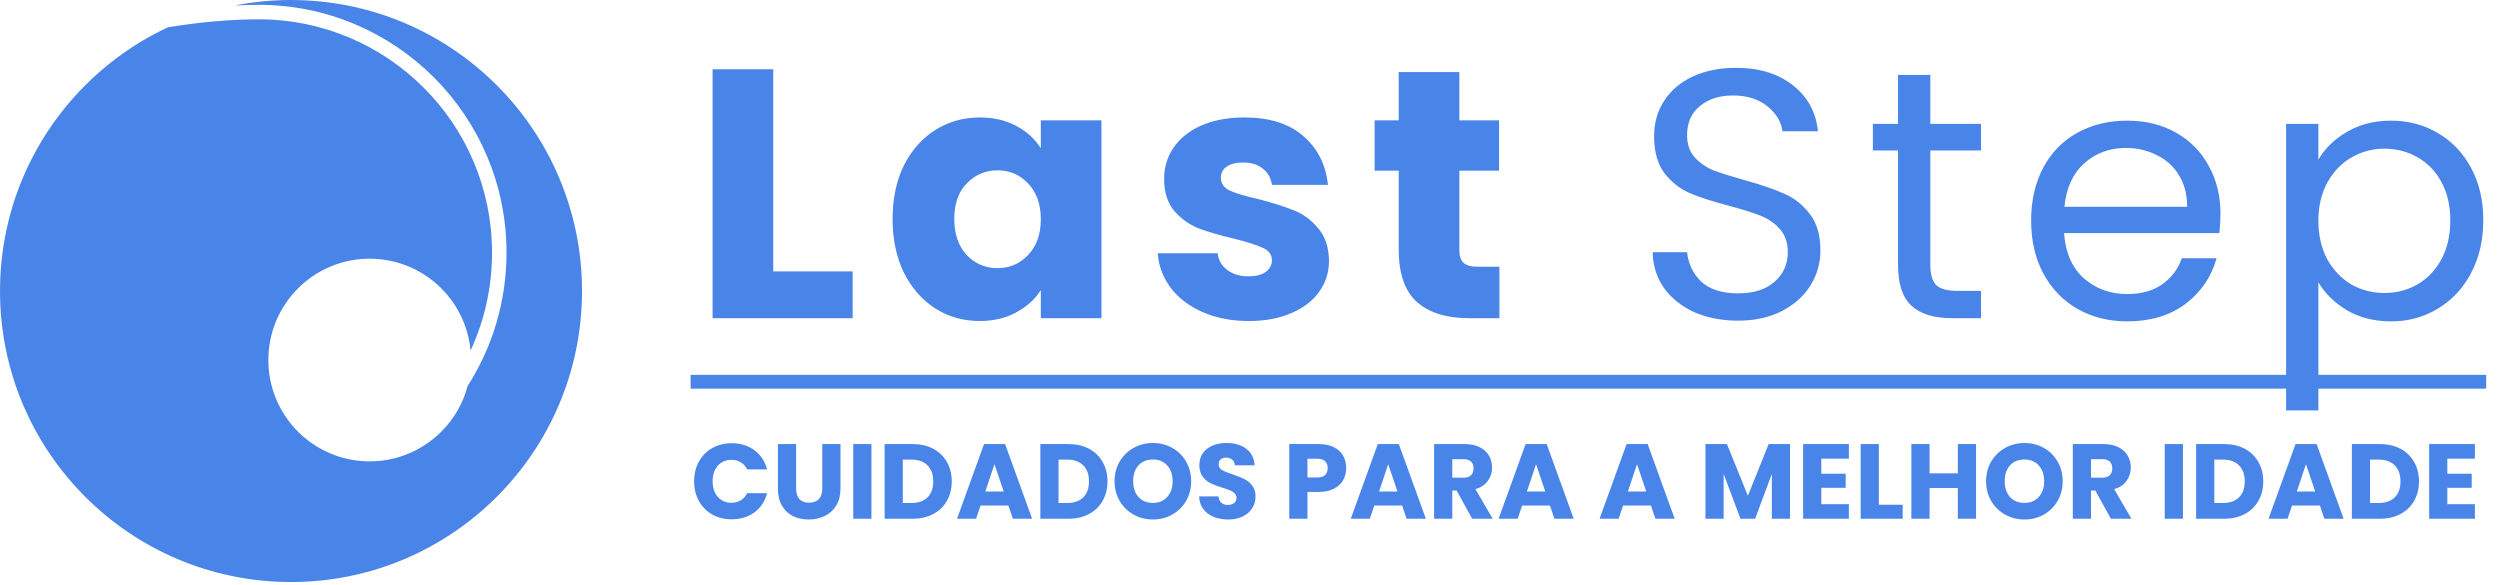 <svg width="282" height="66" viewBox="0 0 282 66" fill="none" xmlns="http://www.w3.org/2000/svg">
<path fill-rule="evenodd" clip-rule="evenodd" d="M32.825 0.002C50.955 0.002 65.651 14.698 65.651 32.827C65.651 50.956 50.955 65.653 32.825 65.653C14.696 65.653 0 50.956 0 32.827C0 19.665 7.749 8.314 18.932 3.081C22.602 2.477 26.13 2.179 29.179 2.179C43.716 2.179 55.501 13.964 55.501 28.501C55.501 32.445 54.633 36.185 53.078 39.544C52.54 33.732 47.651 29.181 41.699 29.181C35.386 29.181 30.269 34.299 30.269 40.611C30.269 46.691 35.016 51.664 41.007 52.02L41.006 52.021L41.081 52.025L41.092 52.025L41.103 52.026L41.11 52.026H41.114L41.125 52.027L41.136 52.028L41.146 52.028L41.373 52.036L41.384 52.037L41.395 52.037L41.404 52.037H41.406L41.417 52.038C41.503 52.04 41.59 52.041 41.677 52.041H41.688H41.699C41.788 52.041 41.878 52.04 41.966 52.038L41.995 52.037H41.998C42.09 52.035 42.182 52.031 42.274 52.027L42.284 52.026H42.288L42.305 52.025L42.547 52.01L42.579 52.008L42.582 52.007C42.676 52 42.768 51.992 42.861 51.983L42.868 51.982L42.913 51.977L43.154 51.949L43.172 51.947C43.258 51.936 43.344 51.924 43.429 51.911L43.44 51.909L43.48 51.903L43.686 51.868L43.754 51.856L43.888 51.831L43.938 51.821L43.949 51.819L44.037 51.801L44.04 51.801L44.09 51.79L44.237 51.757L44.291 51.745L44.34 51.733L44.39 51.721L44.508 51.692L44.59 51.671L44.802 51.614L44.835 51.605L44.884 51.59L44.982 51.561L44.983 51.56C48.774 50.425 51.737 47.376 52.751 43.534C55.527 39.193 57.136 34.034 57.136 28.499C57.136 13.06 44.619 0.545 29.18 0.545C28.309 0.545 27.403 0.569 26.47 0.617C28.527 0.214 30.651 0 32.826 0L32.825 0.002Z" fill="#4984E8"/>
<path d="M280.442 42.283H77.901V43.841H280.442V42.283Z" fill="#4984E8"/>
<path d="M87.221 30.61H96.181V35.89H80.381V7.81H87.221V30.61ZM100.683 24.69C100.683 22.397 101.11 20.384 101.963 18.65C102.843 16.917 104.03 15.584 105.523 14.65C107.016 13.717 108.683 13.25 110.523 13.25C112.096 13.25 113.47 13.57 114.643 14.21C115.843 14.85 116.763 15.69 117.403 16.73V13.57H124.243V35.89H117.403V32.73C116.736 33.77 115.803 34.61 114.603 35.25C113.43 35.89 112.056 36.21 110.483 36.21C108.67 36.21 107.016 35.744 105.523 34.81C104.03 33.85 102.843 32.504 101.963 30.77C101.11 29.01 100.683 26.984 100.683 24.69ZM117.403 24.73C117.403 23.024 116.923 21.677 115.963 20.69C115.03 19.704 113.883 19.21 112.523 19.21C111.163 19.21 110.003 19.704 109.043 20.69C108.11 21.65 107.643 22.984 107.643 24.69C107.643 26.397 108.11 27.757 109.043 28.77C110.003 29.757 111.163 30.25 112.523 30.25C113.883 30.25 115.03 29.757 115.963 28.77C116.923 27.784 117.403 26.437 117.403 24.73ZM140.872 36.21C138.925 36.21 137.192 35.877 135.672 35.21C134.152 34.544 132.952 33.637 132.072 32.49C131.192 31.317 130.698 30.01 130.592 28.57H137.352C137.432 29.344 137.792 29.97 138.432 30.45C139.072 30.93 139.858 31.17 140.792 31.17C141.645 31.17 142.298 31.01 142.752 30.69C143.232 30.344 143.472 29.904 143.472 29.37C143.472 28.73 143.138 28.264 142.472 27.97C141.805 27.65 140.725 27.304 139.232 26.93C137.632 26.557 136.298 26.17 135.232 25.77C134.165 25.344 133.245 24.69 132.472 23.81C131.698 22.904 131.312 21.69 131.312 20.17C131.312 18.89 131.658 17.73 132.352 16.69C133.072 15.624 134.112 14.784 135.472 14.17C136.858 13.557 138.498 13.25 140.392 13.25C143.192 13.25 145.392 13.944 146.992 15.33C148.618 16.717 149.552 18.557 149.792 20.85H143.472C143.365 20.077 143.018 19.464 142.432 19.01C141.872 18.557 141.125 18.33 140.192 18.33C139.392 18.33 138.778 18.49 138.352 18.81C137.925 19.104 137.712 19.517 137.712 20.05C137.712 20.69 138.045 21.17 138.712 21.49C139.405 21.81 140.472 22.13 141.912 22.45C143.565 22.877 144.912 23.304 145.952 23.73C146.992 24.13 147.898 24.797 148.672 25.73C149.472 26.637 149.885 27.864 149.912 29.41C149.912 30.717 149.538 31.89 148.792 32.93C148.072 33.944 147.018 34.744 145.632 35.33C144.272 35.917 142.685 36.21 140.872 36.21ZM169.136 30.09V35.89H165.656C163.176 35.89 161.243 35.29 159.856 34.09C158.47 32.864 157.776 30.877 157.776 28.13V19.25H155.056V13.57H157.776V8.13H164.616V13.57H169.096V19.25H164.616V28.21C164.616 28.877 164.776 29.357 165.096 29.65C165.416 29.944 165.95 30.09 166.696 30.09H169.136ZM196.063 36.17C194.223 36.17 192.569 35.85 191.103 35.21C189.663 34.544 188.529 33.637 187.703 32.49C186.876 31.317 186.449 29.97 186.423 28.45H190.303C190.436 29.757 190.969 30.864 191.903 31.77C192.863 32.65 194.249 33.09 196.063 33.09C197.796 33.09 199.156 32.664 200.143 31.81C201.156 30.93 201.663 29.81 201.663 28.45C201.663 27.384 201.369 26.517 200.783 25.85C200.196 25.184 199.463 24.677 198.583 24.33C197.703 23.984 196.516 23.61 195.023 23.21C193.183 22.73 191.703 22.25 190.583 21.77C189.489 21.29 188.543 20.544 187.743 19.53C186.969 18.49 186.583 17.104 186.583 15.37C186.583 13.85 186.969 12.504 187.743 11.33C188.516 10.157 189.596 9.25 190.983 8.61C192.396 7.97 194.009 7.65 195.823 7.65C198.436 7.65 200.569 8.304 202.223 9.61C203.903 10.917 204.849 12.65 205.063 14.81H201.063C200.929 13.744 200.369 12.81 199.383 12.01C198.396 11.184 197.089 10.77 195.463 10.77C193.943 10.77 192.703 11.17 191.743 11.97C190.783 12.744 190.303 13.837 190.303 15.25C190.303 16.264 190.583 17.09 191.143 17.73C191.729 18.37 192.436 18.864 193.263 19.21C194.116 19.53 195.303 19.904 196.823 20.33C198.663 20.837 200.143 21.344 201.263 21.85C202.383 22.33 203.343 23.09 204.143 24.13C204.943 25.144 205.343 26.53 205.343 28.29C205.343 29.65 204.983 30.93 204.263 32.13C203.543 33.33 202.476 34.304 201.063 35.05C199.649 35.797 197.983 36.17 196.063 36.17ZM217.739 16.97V29.89C217.739 30.957 217.966 31.717 218.419 32.17C218.873 32.597 219.659 32.81 220.779 32.81H223.459V35.89H220.179C218.153 35.89 216.633 35.424 215.619 34.49C214.606 33.557 214.099 32.024 214.099 29.89V16.97H211.259V13.97H214.099V8.45H217.739V13.97H223.459V16.97H217.739ZM250.47 24.09C250.47 24.784 250.43 25.517 250.35 26.29H232.83C232.963 28.45 233.696 30.144 235.03 31.37C236.39 32.57 238.03 33.17 239.95 33.17C241.523 33.17 242.83 32.81 243.87 32.09C244.936 31.344 245.683 30.357 246.11 29.13H250.03C249.443 31.237 248.27 32.957 246.51 34.29C244.75 35.597 242.563 36.25 239.95 36.25C237.87 36.25 236.003 35.784 234.35 34.85C232.723 33.917 231.443 32.597 230.51 30.89C229.576 29.157 229.11 27.157 229.11 24.89C229.11 22.624 229.563 20.637 230.47 18.93C231.376 17.224 232.643 15.917 234.27 15.01C235.923 14.077 237.816 13.61 239.95 13.61C242.03 13.61 243.87 14.064 245.47 14.97C247.07 15.877 248.296 17.13 249.15 18.73C250.03 20.304 250.47 22.09 250.47 24.09ZM246.71 23.33C246.71 21.944 246.403 20.757 245.79 19.77C245.176 18.757 244.336 17.997 243.27 17.49C242.23 16.957 241.07 16.69 239.79 16.69C237.95 16.69 236.376 17.277 235.07 18.45C233.79 19.624 233.056 21.25 232.87 23.33H246.71ZM261.514 18.01C262.234 16.757 263.301 15.717 264.714 14.89C266.154 14.037 267.821 13.61 269.714 13.61C271.661 13.61 273.421 14.077 274.994 15.01C276.594 15.944 277.848 17.264 278.754 18.97C279.661 20.65 280.114 22.61 280.114 24.85C280.114 27.064 279.661 29.037 278.754 30.77C277.848 32.504 276.594 33.85 274.994 34.81C273.421 35.77 271.661 36.25 269.714 36.25C267.848 36.25 266.194 35.837 264.754 35.01C263.341 34.157 262.261 33.104 261.514 31.85V46.29H257.874V13.97H261.514V18.01ZM276.394 24.85C276.394 23.197 276.061 21.757 275.394 20.53C274.728 19.304 273.821 18.37 272.674 17.73C271.554 17.09 270.314 16.77 268.954 16.77C267.621 16.77 266.381 17.104 265.234 17.77C264.114 18.41 263.208 19.357 262.514 20.61C261.848 21.837 261.514 23.264 261.514 24.89C261.514 26.544 261.848 27.997 262.514 29.25C263.208 30.477 264.114 31.424 265.234 32.09C266.381 32.73 267.621 33.05 268.954 33.05C270.314 33.05 271.554 32.73 272.674 32.09C273.821 31.424 274.728 30.477 275.394 29.25C276.061 27.997 276.394 26.53 276.394 24.85Z" fill="#4984E8"/>
<path d="M78.297 54.291C78.297 53.459 78.477 52.719 78.837 52.071C79.197 51.415 79.697 50.907 80.337 50.547C80.985 50.179 81.717 49.995 82.533 49.995C83.533 49.995 84.389 50.259 85.101 50.787C85.813 51.315 86.289 52.035 86.529 52.947H84.273C84.105 52.595 83.865 52.327 83.553 52.143C83.249 51.959 82.901 51.867 82.509 51.867C81.877 51.867 81.365 52.087 80.973 52.527C80.581 52.967 80.385 53.555 80.385 54.291C80.385 55.027 80.581 55.615 80.973 56.055C81.365 56.495 81.877 56.715 82.509 56.715C82.901 56.715 83.249 56.623 83.553 56.439C83.865 56.255 84.105 55.987 84.273 55.635H86.529C86.289 56.547 85.813 57.267 85.101 57.795C84.389 58.315 83.533 58.575 82.533 58.575C81.717 58.575 80.985 58.395 80.337 58.035C79.697 57.667 79.197 57.159 78.837 56.511C78.477 55.863 78.297 55.123 78.297 54.291ZM89.801 50.091V55.131C89.801 55.635 89.925 56.023 90.173 56.295C90.421 56.567 90.785 56.703 91.265 56.703C91.745 56.703 92.113 56.567 92.369 56.295C92.625 56.023 92.753 55.635 92.753 55.131V50.091H94.805V55.119C94.805 55.871 94.645 56.507 94.325 57.027C94.005 57.547 93.573 57.939 93.029 58.203C92.493 58.467 91.893 58.599 91.229 58.599C90.565 58.599 89.969 58.471 89.441 58.215C88.921 57.951 88.509 57.559 88.205 57.039C87.901 56.511 87.749 55.871 87.749 55.119V50.091H89.801ZM98.298 50.091V58.515H96.246V50.091H98.298ZM102.941 50.091C103.829 50.091 104.605 50.267 105.269 50.619C105.933 50.971 106.445 51.467 106.805 52.107C107.173 52.739 107.357 53.471 107.357 54.303C107.357 55.127 107.173 55.859 106.805 56.499C106.445 57.139 105.929 57.635 105.257 57.987C104.593 58.339 103.821 58.515 102.941 58.515H99.785V50.091H102.941ZM102.809 56.739C103.585 56.739 104.189 56.527 104.621 56.103C105.053 55.679 105.269 55.079 105.269 54.303C105.269 53.527 105.053 52.923 104.621 52.491C104.189 52.059 103.585 51.843 102.809 51.843H101.837V56.739H102.809ZM113.748 57.027H110.604L110.1 58.515H107.952L111 50.091H113.376L116.424 58.515H114.252L113.748 57.027ZM113.22 55.443L112.176 52.359L111.144 55.443H113.22ZM120.508 50.091C121.396 50.091 122.172 50.267 122.836 50.619C123.5 50.971 124.012 51.467 124.372 52.107C124.74 52.739 124.924 53.471 124.924 54.303C124.924 55.127 124.74 55.859 124.372 56.499C124.012 57.139 123.496 57.635 122.824 57.987C122.16 58.339 121.388 58.515 120.508 58.515H117.352V50.091H120.508ZM120.376 56.739C121.152 56.739 121.756 56.527 122.188 56.103C122.62 55.679 122.836 55.079 122.836 54.303C122.836 53.527 122.62 52.923 122.188 52.491C121.756 52.059 121.152 51.843 120.376 51.843H119.404V56.739H120.376ZM130.054 58.599C129.262 58.599 128.534 58.415 127.87 58.047C127.214 57.679 126.69 57.167 126.298 56.511C125.914 55.847 125.722 55.103 125.722 54.279C125.722 53.455 125.914 52.715 126.298 52.059C126.69 51.403 127.214 50.891 127.87 50.523C128.534 50.155 129.262 49.971 130.054 49.971C130.846 49.971 131.57 50.155 132.226 50.523C132.89 50.891 133.41 51.403 133.786 52.059C134.17 52.715 134.362 53.455 134.362 54.279C134.362 55.103 134.17 55.847 133.786 56.511C133.402 57.167 132.882 57.679 132.226 58.047C131.57 58.415 130.846 58.599 130.054 58.599ZM130.054 56.727C130.726 56.727 131.262 56.503 131.662 56.055C132.07 55.607 132.274 55.015 132.274 54.279C132.274 53.535 132.07 52.943 131.662 52.503C131.262 52.055 130.726 51.831 130.054 51.831C129.374 51.831 128.83 52.051 128.422 52.491C128.022 52.931 127.822 53.527 127.822 54.279C127.822 55.023 128.022 55.619 128.422 56.067C128.83 56.507 129.374 56.727 130.054 56.727ZM138.552 58.599C137.936 58.599 137.384 58.499 136.896 58.299C136.408 58.099 136.016 57.803 135.72 57.411C135.432 57.019 135.28 56.547 135.264 55.995H137.448C137.48 56.307 137.588 56.547 137.772 56.715C137.956 56.875 138.196 56.955 138.492 56.955C138.796 56.955 139.036 56.887 139.212 56.751C139.388 56.607 139.476 56.411 139.476 56.163C139.476 55.955 139.404 55.783 139.26 55.647C139.124 55.511 138.952 55.399 138.744 55.311C138.544 55.223 138.256 55.123 137.88 55.011C137.336 54.843 136.892 54.675 136.548 54.507C136.204 54.339 135.908 54.091 135.66 53.763C135.412 53.435 135.288 53.007 135.288 52.479C135.288 51.695 135.572 51.083 136.14 50.643C136.708 50.195 137.448 49.971 138.36 49.971C139.288 49.971 140.036 50.195 140.604 50.643C141.172 51.083 141.476 51.699 141.516 52.491H139.296C139.28 52.219 139.18 52.007 138.996 51.855C138.812 51.695 138.576 51.615 138.288 51.615C138.04 51.615 137.84 51.683 137.688 51.819C137.536 51.947 137.46 52.135 137.46 52.383C137.46 52.655 137.588 52.867 137.844 53.019C138.1 53.171 138.5 53.335 139.044 53.511C139.588 53.695 140.028 53.871 140.364 54.039C140.708 54.207 141.004 54.451 141.252 54.771C141.5 55.091 141.624 55.503 141.624 56.007C141.624 56.487 141.5 56.923 141.252 57.315C141.012 57.707 140.66 58.019 140.196 58.251C139.732 58.483 139.184 58.599 138.552 58.599ZM151.85 52.803C151.85 53.291 151.738 53.739 151.514 54.147C151.29 54.547 150.946 54.871 150.482 55.119C150.018 55.367 149.442 55.491 148.754 55.491H147.482V58.515H145.43V50.091H148.754C149.426 50.091 149.994 50.207 150.458 50.439C150.922 50.671 151.27 50.991 151.502 51.399C151.734 51.807 151.85 52.275 151.85 52.803ZM148.598 53.859C148.99 53.859 149.282 53.767 149.474 53.583C149.666 53.399 149.762 53.139 149.762 52.803C149.762 52.467 149.666 52.207 149.474 52.023C149.282 51.839 148.99 51.747 148.598 51.747H147.482V53.859H148.598ZM158.162 57.027H155.018L154.514 58.515H152.366L155.414 50.091H157.79L160.838 58.515H158.666L158.162 57.027ZM157.634 55.443L156.59 52.359L155.558 55.443H157.634ZM166.062 58.515L164.31 55.335H163.818V58.515H161.766V50.091H165.21C165.874 50.091 166.438 50.207 166.902 50.439C167.374 50.671 167.726 50.991 167.958 51.399C168.19 51.799 168.306 52.247 168.306 52.743C168.306 53.303 168.146 53.803 167.826 54.243C167.514 54.683 167.05 54.995 166.434 55.179L168.378 58.515H166.062ZM163.818 53.883H165.09C165.466 53.883 165.746 53.791 165.93 53.607C166.122 53.423 166.218 53.163 166.218 52.827C166.218 52.507 166.122 52.255 165.93 52.071C165.746 51.887 165.466 51.795 165.09 51.795H163.818V53.883ZM174.838 57.027H171.694L171.19 58.515H169.042L172.09 50.091H174.466L177.514 58.515H175.342L174.838 57.027ZM174.31 55.443L173.266 52.359L172.234 55.443H174.31ZM186.228 57.027H183.084L182.58 58.515H180.432L183.48 50.091H185.856L188.904 58.515H186.732L186.228 57.027ZM185.7 55.443L184.656 52.359L183.624 55.443H185.7ZM201.915 50.091V58.515H199.863V53.463L197.979 58.515H196.323L194.427 53.451V58.515H192.375V50.091H194.799L197.163 55.923L199.503 50.091H201.915ZM205.443 51.735V53.439H208.191V55.023H205.443V56.871H208.551V58.515H203.391V50.091H208.551V51.735H205.443ZM211.935 56.931H214.623V58.515H209.883V50.091H211.935V56.931ZM222.898 50.091V58.515H220.846V55.047H217.654V58.515H215.602V50.091H217.654V53.391H220.846V50.091H222.898ZM228.363 58.599C227.571 58.599 226.843 58.415 226.179 58.047C225.523 57.679 224.999 57.167 224.607 56.511C224.223 55.847 224.031 55.103 224.031 54.279C224.031 53.455 224.223 52.715 224.607 52.059C224.999 51.403 225.523 50.891 226.179 50.523C226.843 50.155 227.571 49.971 228.363 49.971C229.155 49.971 229.879 50.155 230.535 50.523C231.199 50.891 231.719 51.403 232.095 52.059C232.479 52.715 232.671 53.455 232.671 54.279C232.671 55.103 232.479 55.847 232.095 56.511C231.711 57.167 231.191 57.679 230.535 58.047C229.879 58.415 229.155 58.599 228.363 58.599ZM228.363 56.727C229.035 56.727 229.571 56.503 229.971 56.055C230.379 55.607 230.583 55.015 230.583 54.279C230.583 53.535 230.379 52.943 229.971 52.503C229.571 52.055 229.035 51.831 228.363 51.831C227.683 51.831 227.139 52.051 226.731 52.491C226.331 52.931 226.131 53.527 226.131 54.279C226.131 55.023 226.331 55.619 226.731 56.067C227.139 56.507 227.683 56.727 228.363 56.727ZM238.109 58.515L236.357 55.335H235.865V58.515H233.813V50.091H237.257C237.921 50.091 238.485 50.207 238.949 50.439C239.421 50.671 239.773 50.991 240.005 51.399C240.237 51.799 240.353 52.247 240.353 52.743C240.353 53.303 240.193 53.803 239.873 54.243C239.561 54.683 239.097 54.995 238.481 55.179L240.425 58.515H238.109ZM235.865 53.883H237.137C237.513 53.883 237.793 53.791 237.977 53.607C238.169 53.423 238.265 53.163 238.265 52.827C238.265 52.507 238.169 52.255 237.977 52.071C237.793 51.887 237.513 51.795 237.137 51.795H235.865V53.883ZM246.236 50.091V58.515H244.184V50.091H246.236ZM250.879 50.091C251.767 50.091 252.543 50.267 253.207 50.619C253.871 50.971 254.383 51.467 254.743 52.107C255.111 52.739 255.295 53.471 255.295 54.303C255.295 55.127 255.111 55.859 254.743 56.499C254.383 57.139 253.867 57.635 253.195 57.987C252.531 58.339 251.759 58.515 250.879 58.515H247.723V50.091H250.879ZM250.747 56.739C251.523 56.739 252.127 56.527 252.559 56.103C252.991 55.679 253.207 55.079 253.207 54.303C253.207 53.527 252.991 52.923 252.559 52.491C252.127 52.059 251.523 51.843 250.747 51.843H249.775V56.739H250.747ZM261.686 57.027H258.542L258.038 58.515H255.89L258.938 50.091H261.314L264.362 58.515H262.19L261.686 57.027ZM261.158 55.443L260.114 52.359L259.082 55.443H261.158ZM268.445 50.091C269.333 50.091 270.109 50.267 270.773 50.619C271.437 50.971 271.949 51.467 272.309 52.107C272.677 52.739 272.861 53.471 272.861 54.303C272.861 55.127 272.677 55.859 272.309 56.499C271.949 57.139 271.433 57.635 270.761 57.987C270.097 58.339 269.325 58.515 268.445 58.515H265.289V50.091H268.445ZM268.313 56.739C269.089 56.739 269.693 56.527 270.125 56.103C270.557 55.679 270.773 55.079 270.773 54.303C270.773 53.527 270.557 52.923 270.125 52.491C269.693 52.059 269.089 51.843 268.313 51.843H267.341V56.739H268.313ZM276.06 51.735V53.439H278.808V55.023H276.06V56.871H279.168V58.515H274.008V50.091H279.168V51.735H276.06Z" fill="#4984E8"/>
</svg>
